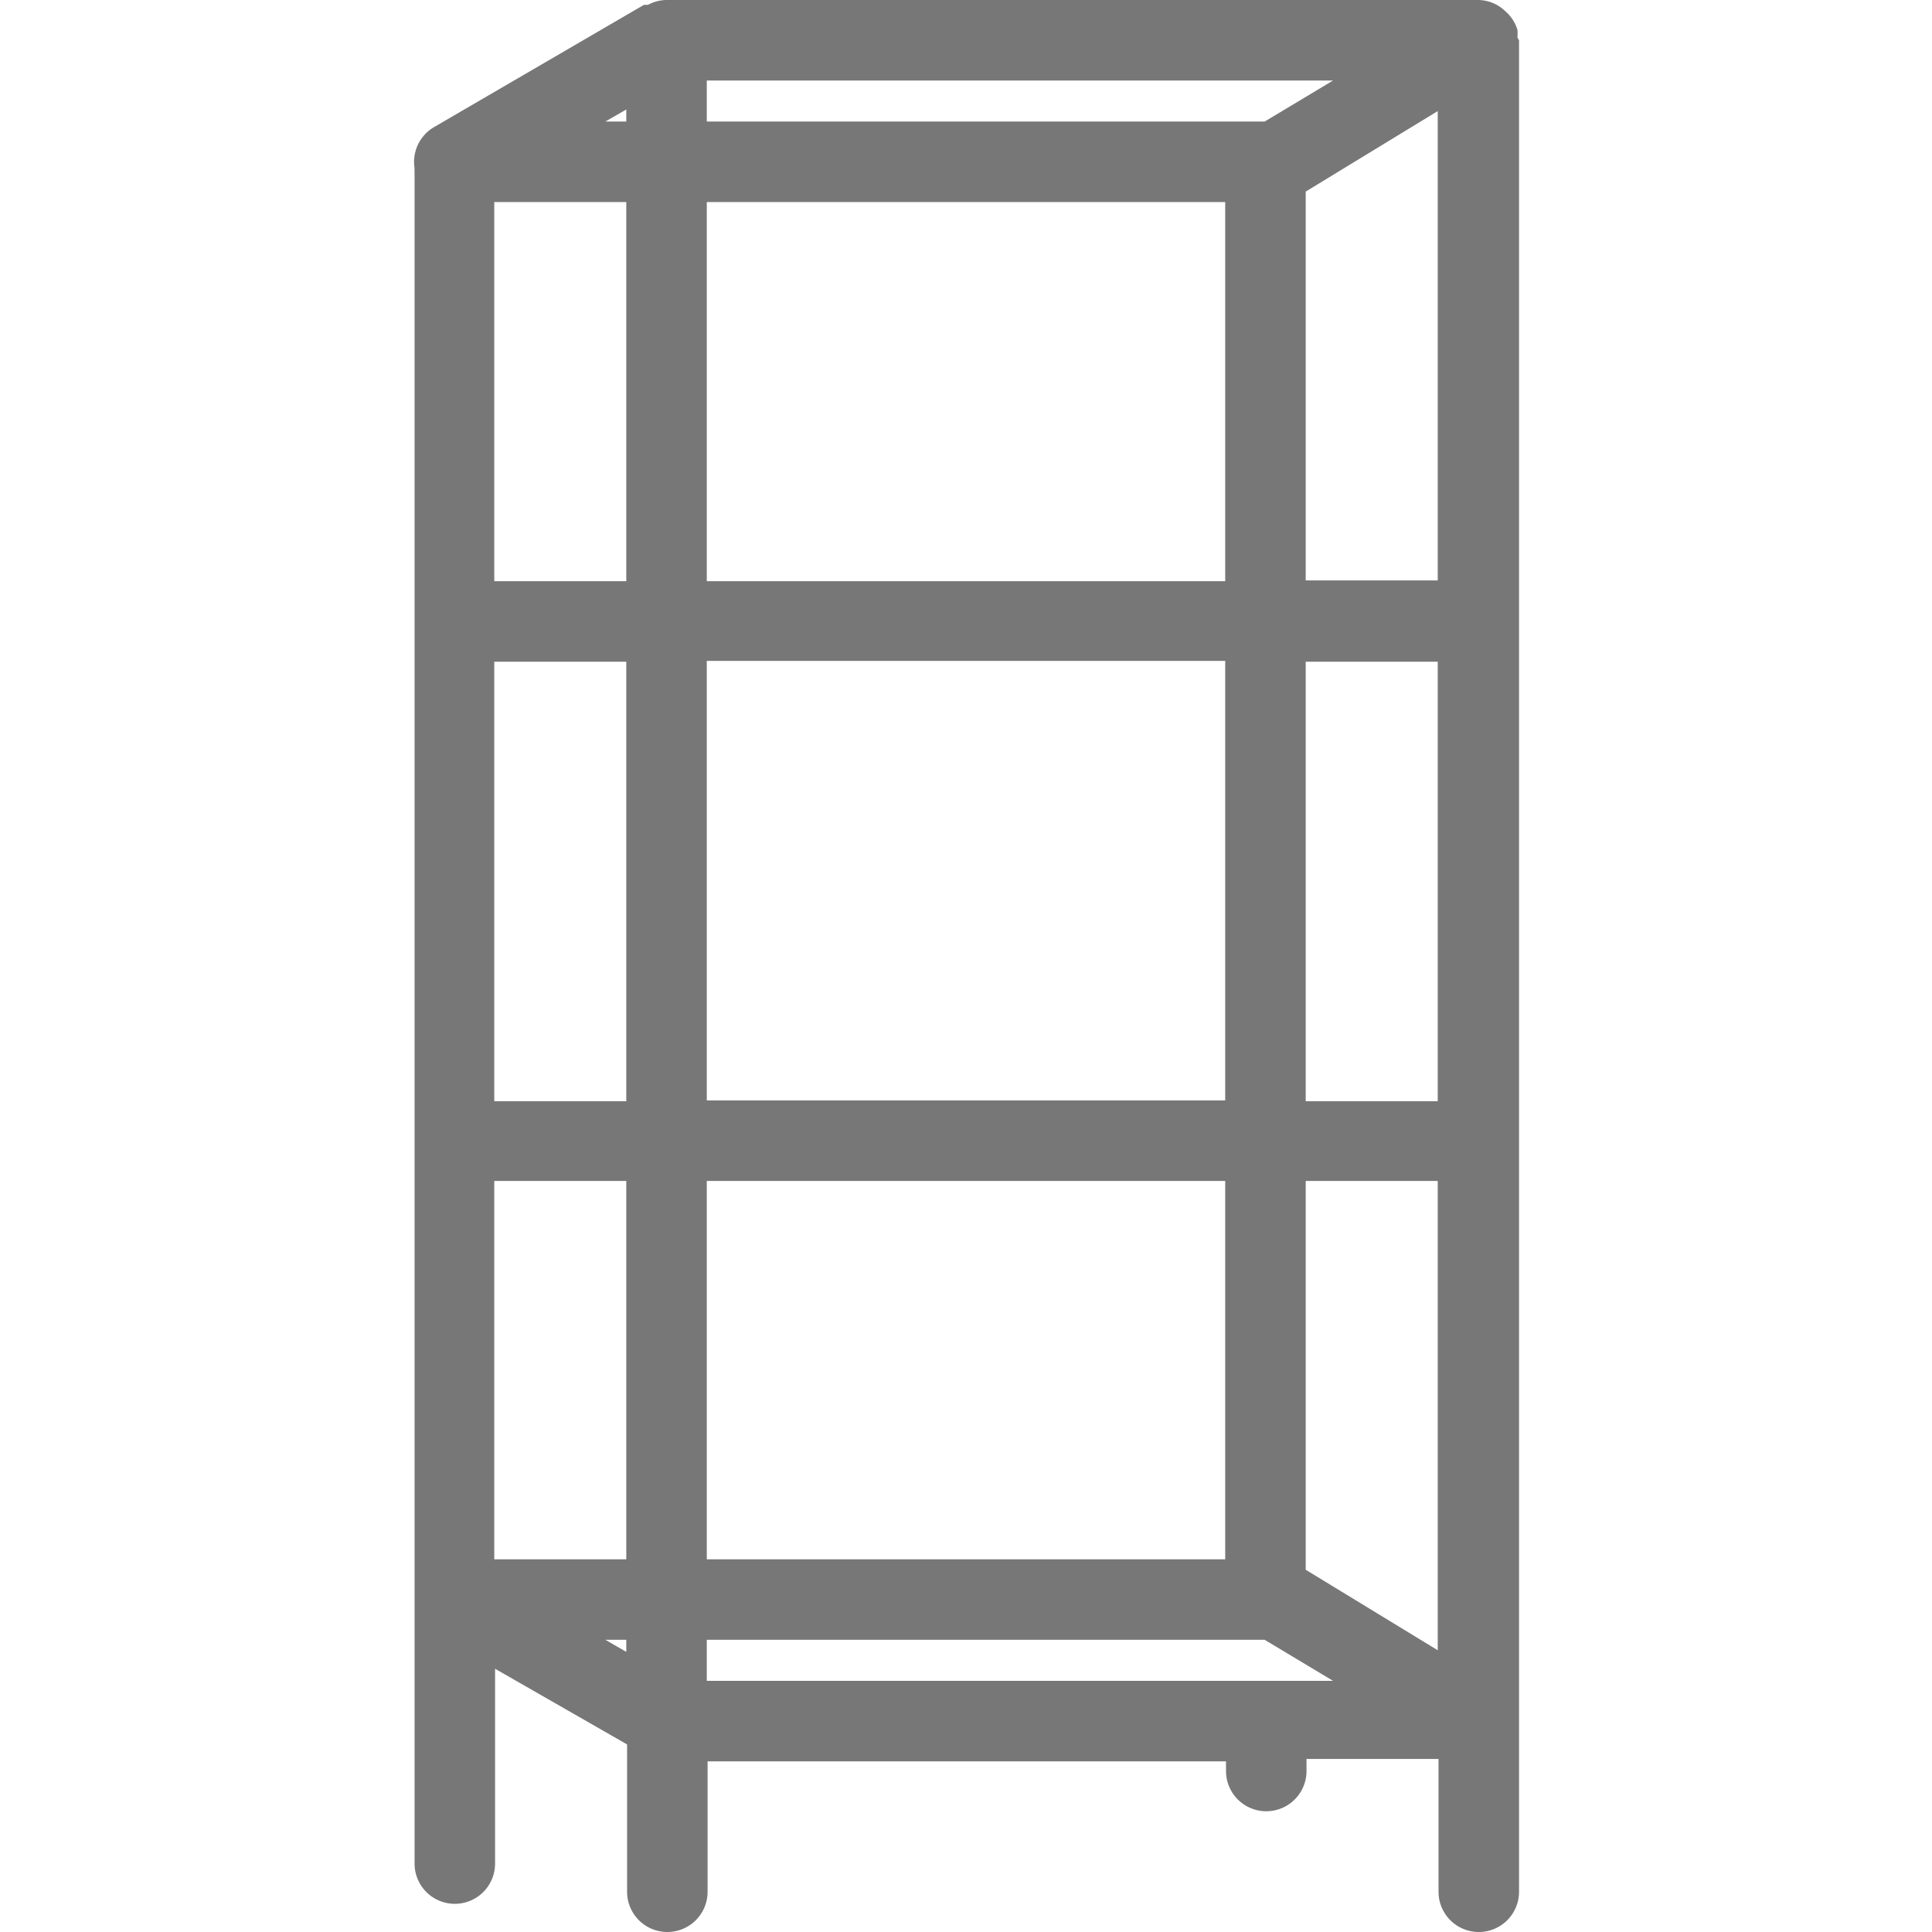 <svg id="Layer_1" data-name="Layer 1" xmlns="http://www.w3.org/2000/svg" viewBox="0 0 24 24"><defs><style>.cls-1{fill:#777;}</style></defs><title>showcase</title><path class="cls-1" d="M18.85.46a.48.48,0,0,0,0-.09v0a.49.49,0,0,0-.15-.23l0,0A.49.49,0,0,0,18.36,0H8.28a.49.49,0,0,0-.23.06H8L5.39,1.58a.5.5,0,0,0-.24.51.47.47,0,0,0,0,.06v21a.5.5,0,0,0,1,0V20.73l1.64.94V23.5a.5.5,0,0,0,1,0V21.88h6.44V22a.5.5,0,0,0,1,0v-.15h1.64V23.5a.5.5,0,0,0,1,0V.5S18.85.47,18.85.46ZM15.22,19.37H8.78v-4.7h6.44Zm-6.44-5.7V8.21h6.44v5.46ZM16.22,2.38l1.64-1V7.21H16.22Zm-1,4.84H8.78V2.51h6.44Zm-7.44,0H6.14V2.51H7.78Zm-1.64,1H7.78v5.46H6.14Zm10.08,0h1.64v5.46H16.22ZM16.56,1l-.85.51H8.78V1Zm-8.78.36v.15H7.52ZM6.14,14.67H7.78v4.7H6.14Zm1.38,5.7h.26v.15Zm1.26.51v-.51h6.93l.85.51Zm7.44-1.38V14.67h1.64v5.83Z"/></svg>